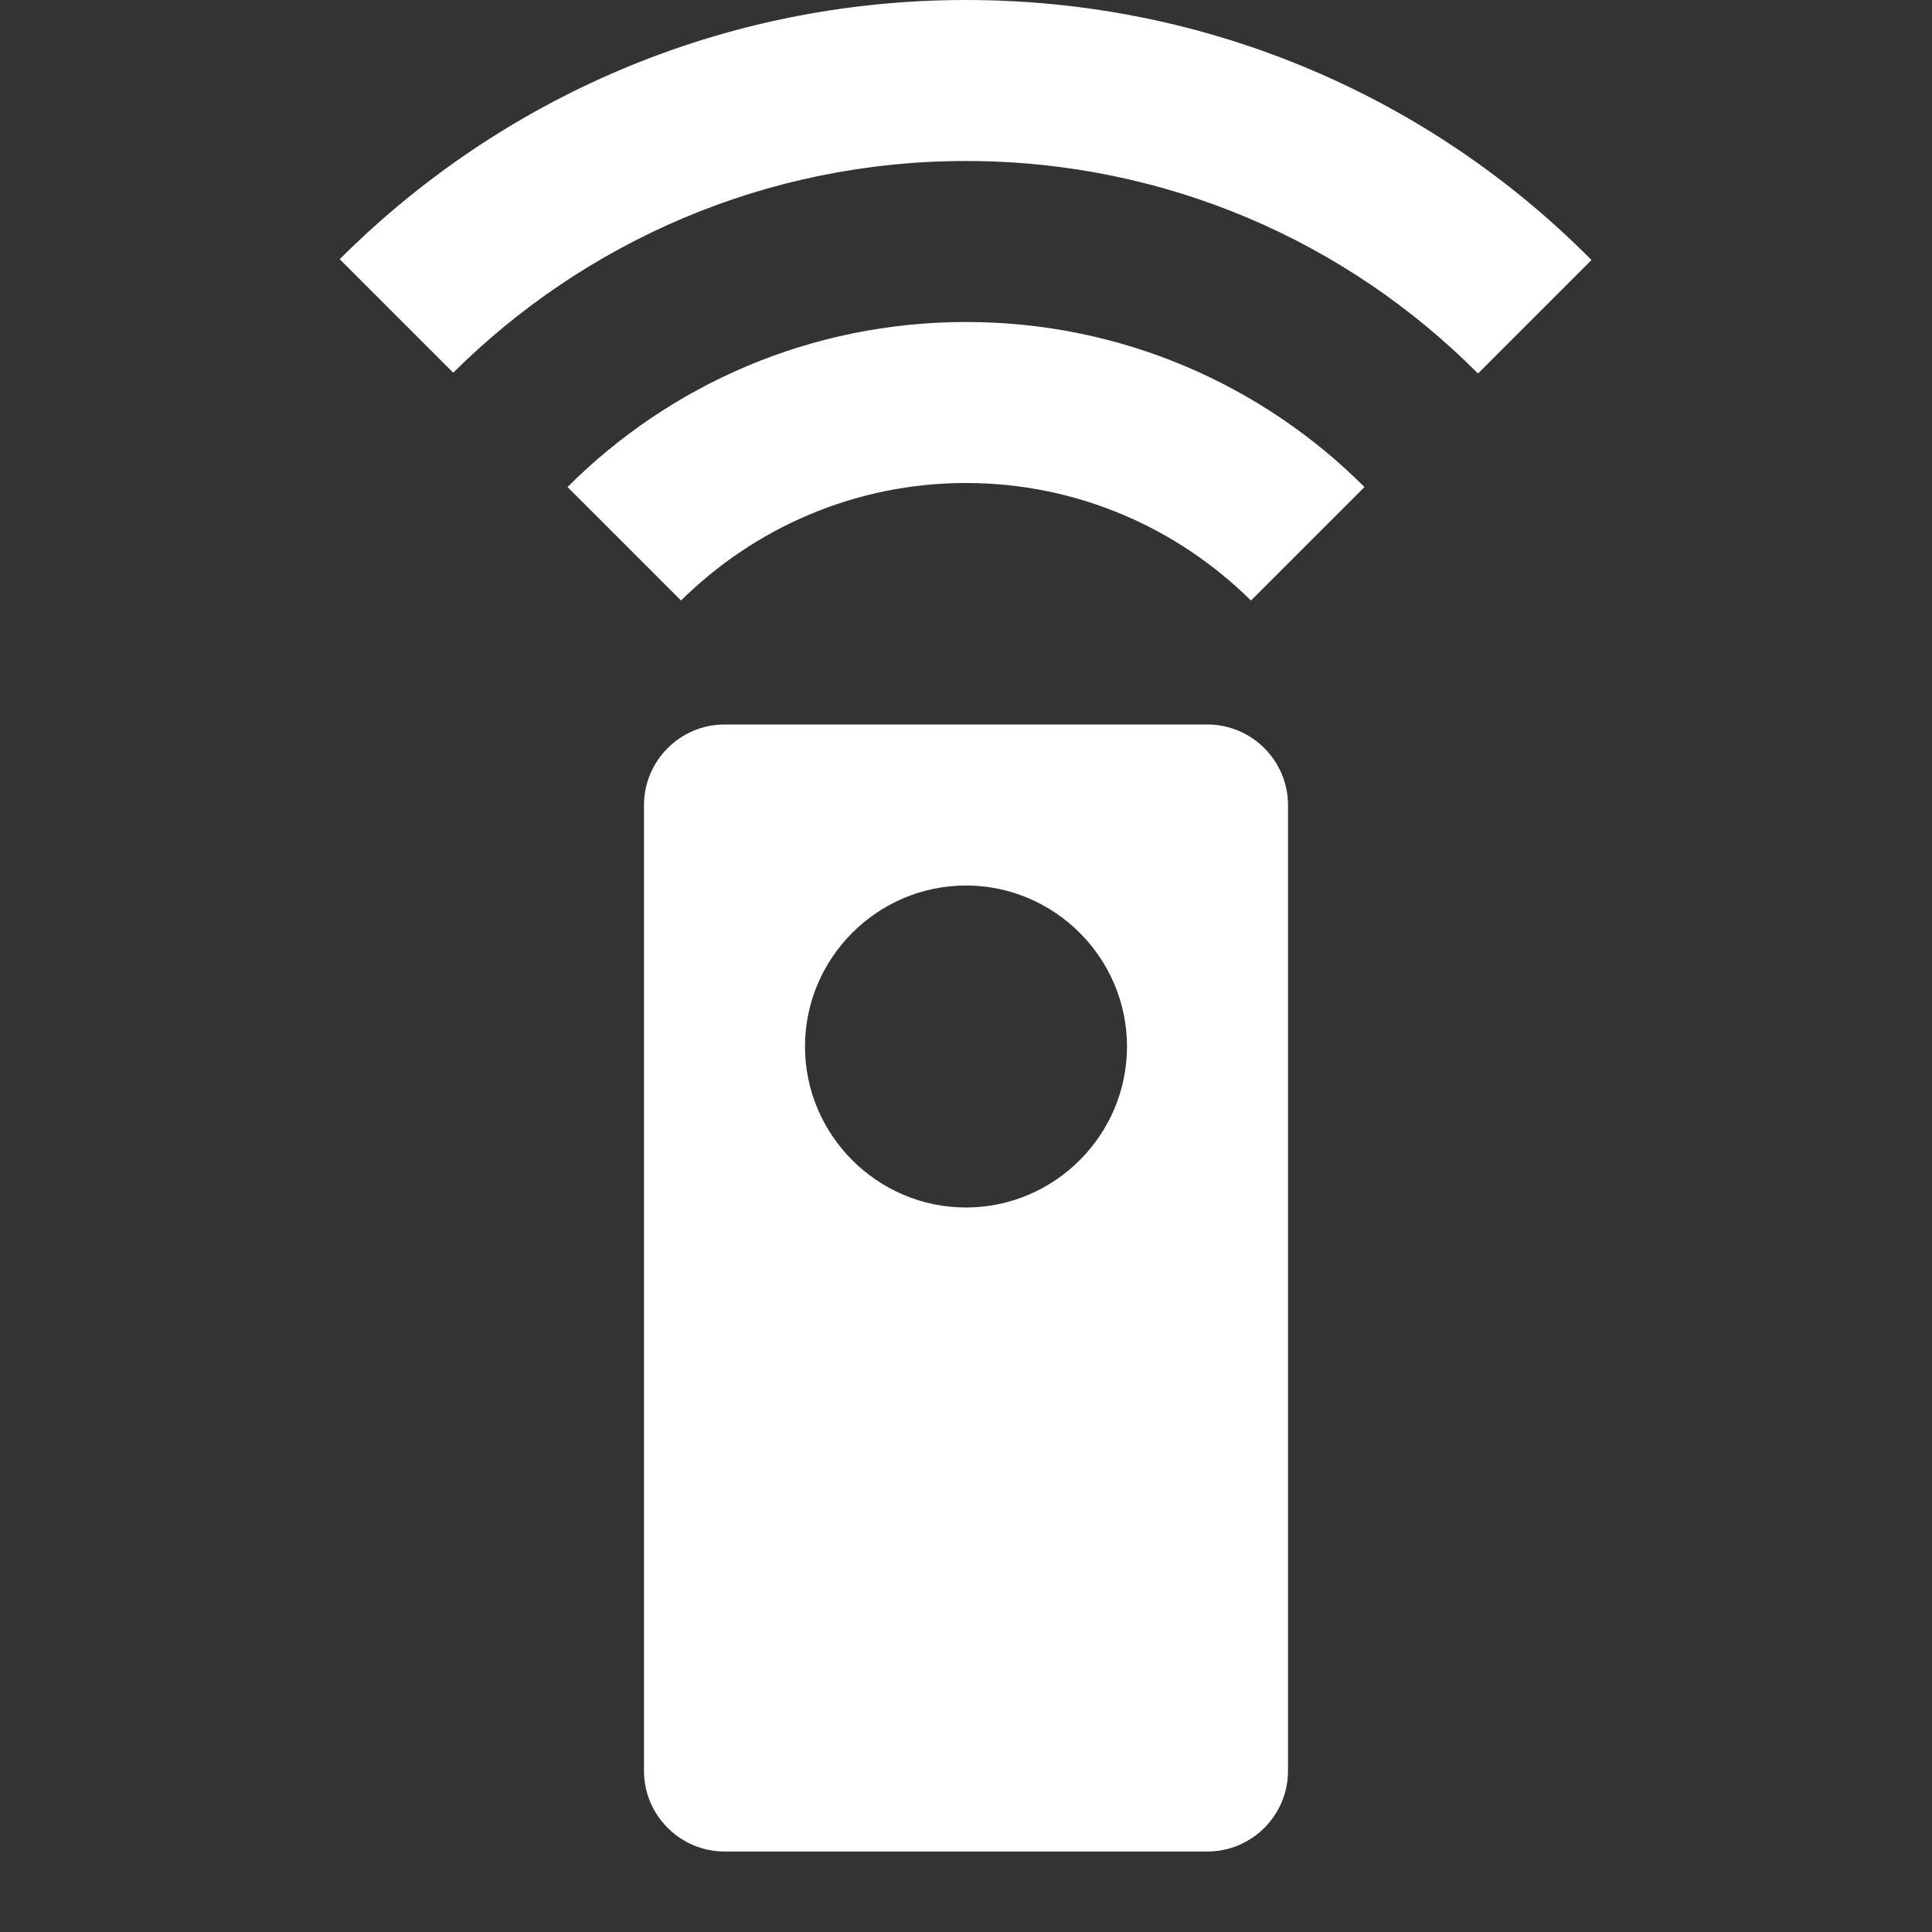 <!-- Generated by IcoMoon.io -->
<svg version="1.1" xmlns="http://www.w3.org/2000/svg" width="280" height="280" viewBox="0 0 280 280">
<rect x="0" y="0" width="280" height="280" fill="#333333" stroke="none"/>
<title>mt-settings_remote</title>
<path fill="#fff" d="M175 105h-70c-6.417 0-11.667 5.25-11.667 11.667v140c0 6.417 5.25 11.667 11.667 11.667h70c6.417 0 11.667-5.25 11.667-11.667v-140c0-6.417-5.25-11.667-11.667-11.667v0zM140 175c-12.833 0-23.334-10.5-23.334-23.333s10.5-23.333 23.334-23.333c12.833 0 23.333 10.5 23.333 23.333s-10.5 23.333-23.333 23.333v0zM82.25 70.583l16.45 16.45c10.617-10.5 25.2-17.033 41.3-17.033s30.683 6.533 41.3 17.033l16.45-16.45c-14.817-14.817-35.233-23.917-57.75-23.917s-42.934 9.1-57.75 23.917v0zM140 0c-35.467 0-67.55 14.35-90.767 37.567l16.45 16.45c19.017-18.9 45.267-30.683 74.317-30.683s55.3 11.783 74.2 30.8l16.45-16.45c-23.1-23.333-55.183-37.683-90.65-37.683v0z"></path>
</svg>
